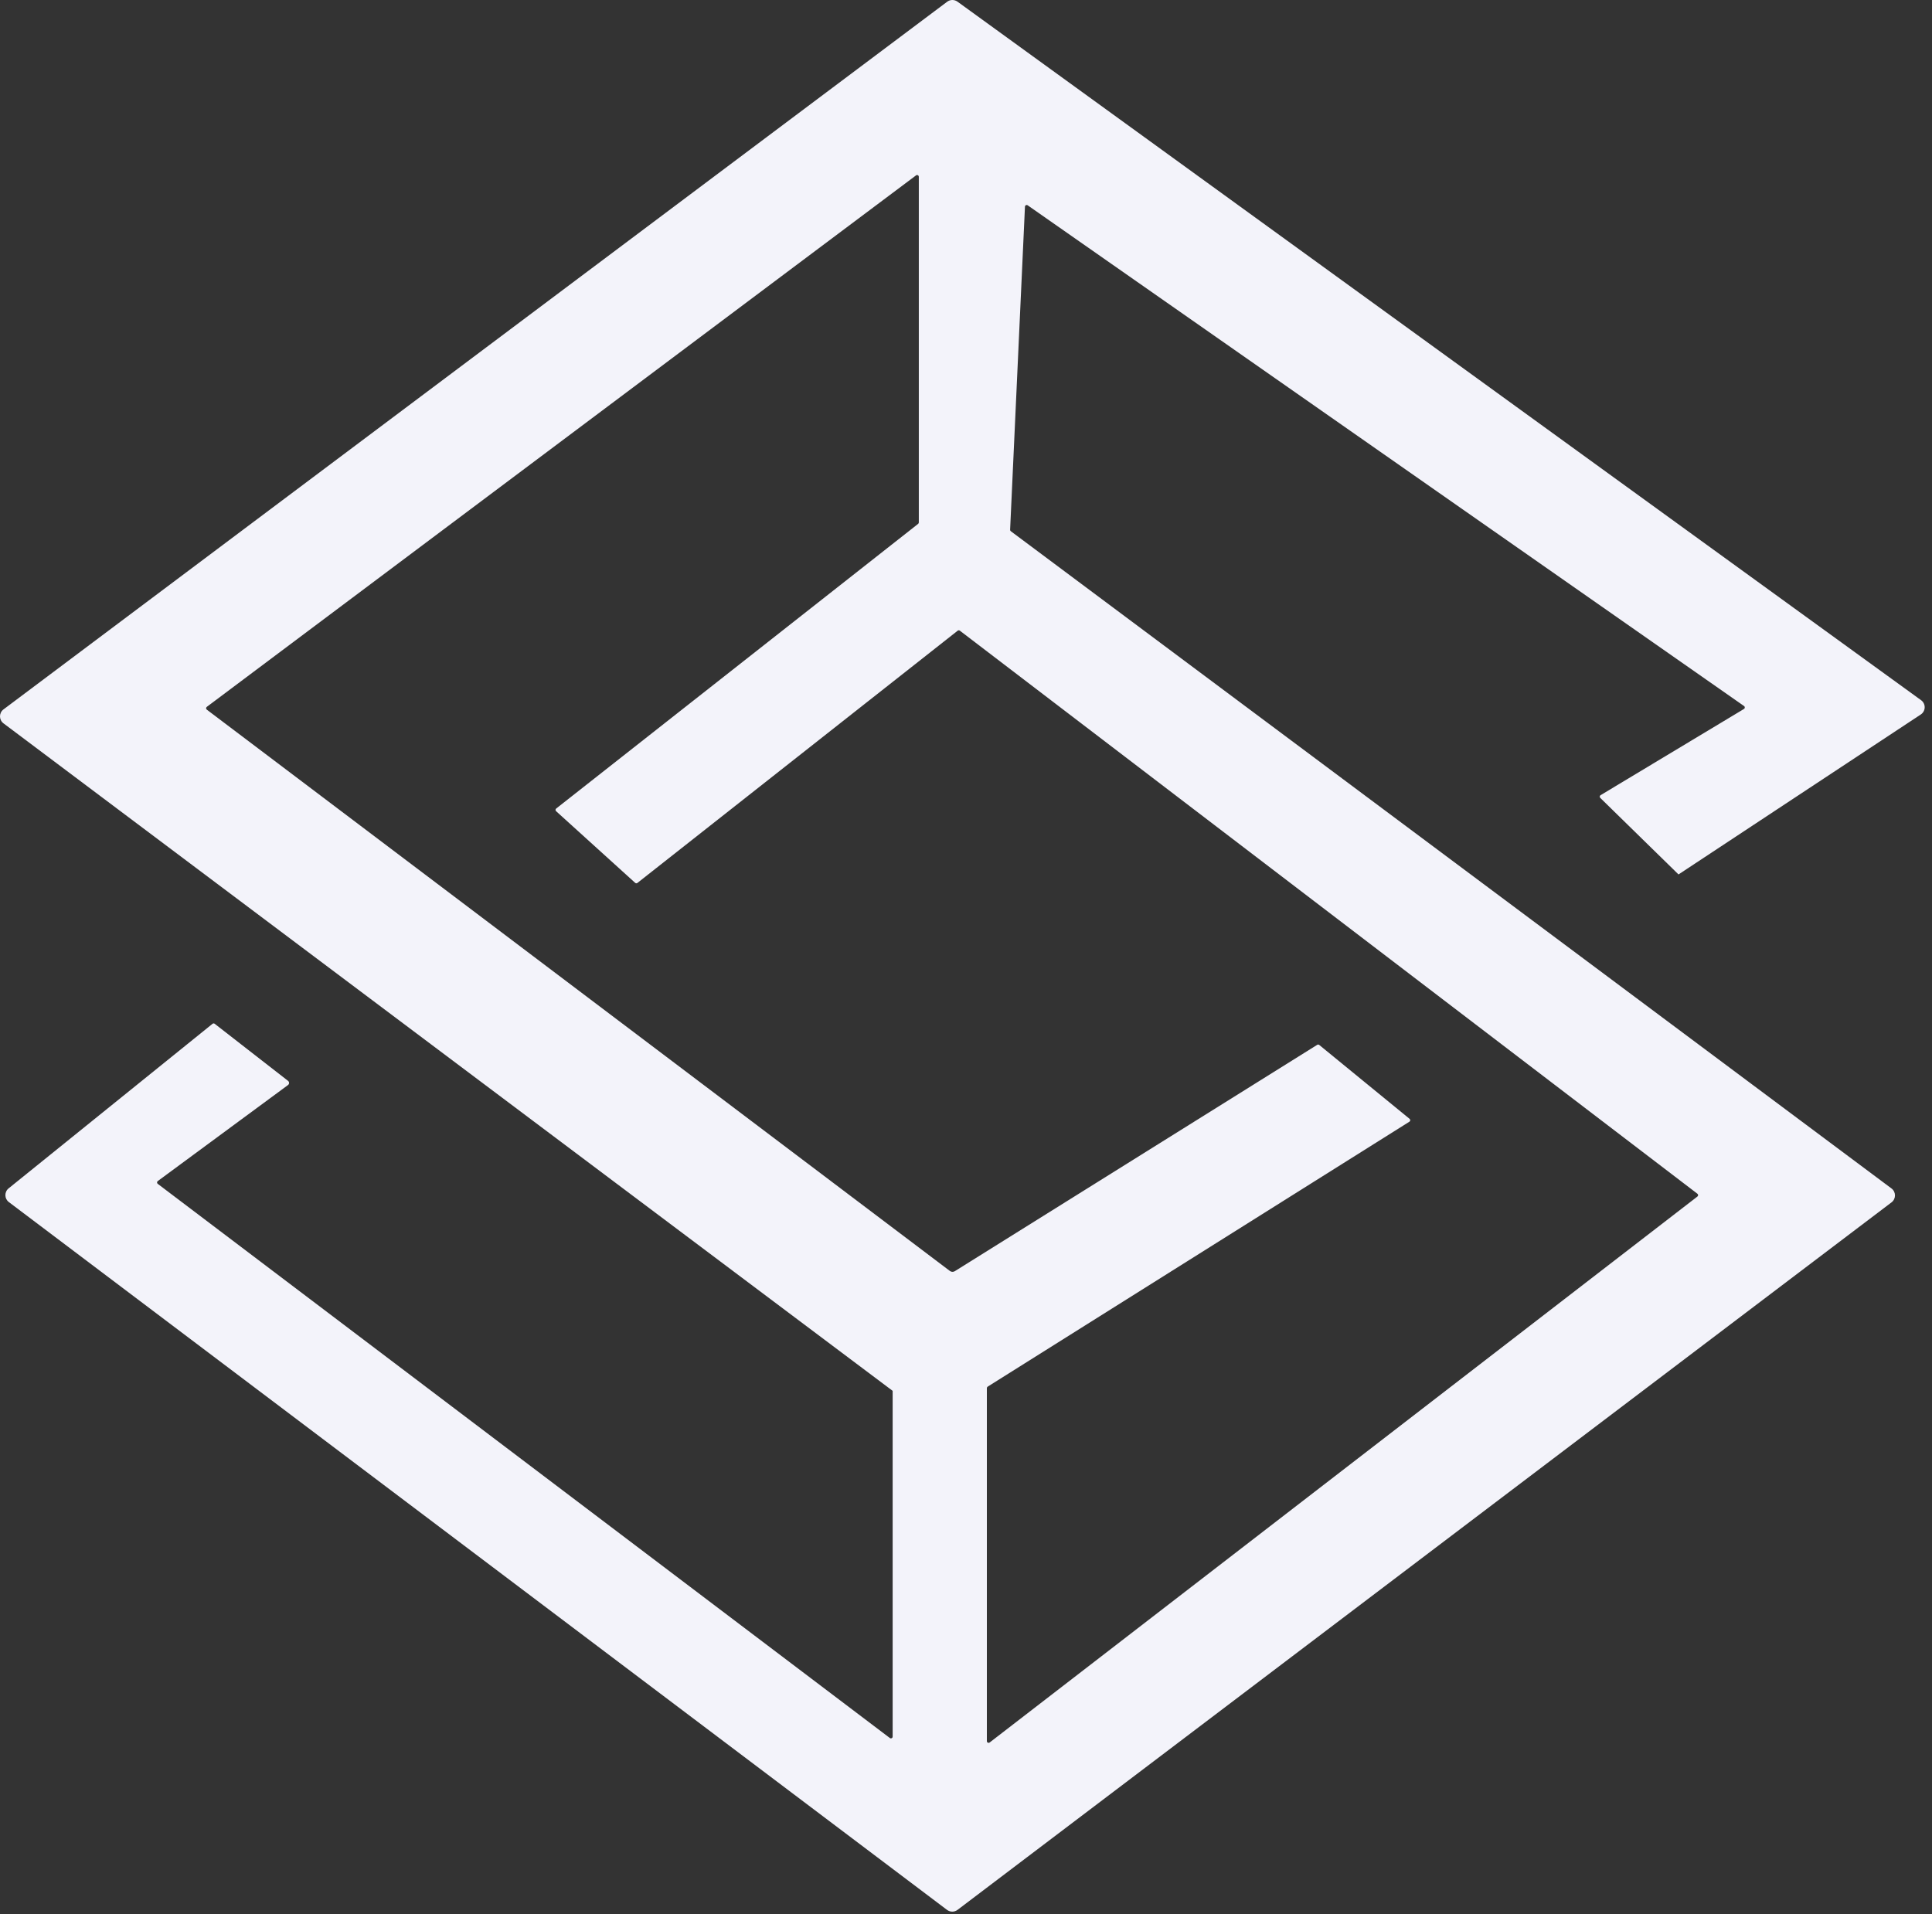 <svg fill="none" viewBox="0 0 222 220" xmlns="http://www.w3.org/2000/svg"><rect x="0" y="0" width="222" height="220" fill="#333333" stroke="none"/><path clip-rule="evenodd" d="m116.069 60.878c-.003.066.027.13.08.17l101.195 75.528c.534.399.536 1.197.006 1.599l-107.323 81.308c-.356.27-.849.271-1.206.002l-107.804-81.341c-.519-.392-.532-1.168-.026-1.577l23.43-18.912c.072-.058.175-.059.248-.002l8.432 6.562c.157.122.154.36-.006.478l-14.967 11.036c-.108.079-.109.24-.002.32l84.126 63.685c.131.1.32.006.32-.16v-39.737l-102.172-76.71c-.533-.4-.533-1.2 0-1.6l108.435-81.326c.35-.263.832-.267 1.187-.01l110.725 80.276c.566.41.547 1.259-.036 1.644l-27.838 18.381-8.991-8.796c-.093-.092-.075-.247.037-.314l16.474-9.907c.124-.075.13-.252.012-.335l-82.316-57.543c-.129-.09-.307-.003-.314.155zm-10.491-40.563c0-.165-.188-.259-.319-.16l-81.496 61.077c-.106.08-.107.239-.001.32l85.387 64.507c.165.125.391.135.566.025l41.643-26.013c.072-.045.166-.039.232.015l10.383 8.494c.106.087.096.252-.02.324l-48.462 30.449c-.058.037-.094.101-.094.17v40.565c0 .167.191.26.322.159l81.328-62.743c.104-.08.103-.238-.001-.317l-84.754-64.711c-.072-.055-.173-.055-.245.002l-36.803 28.988c-.077.061-.186.057-.258-.009l-9.087-8.236c-.092-.083-.087-.229.011-.305l41.592-32.717c.048-.038.076-.096.076-.157z" fill="#f3f3fa" fill-rule="evenodd"/></svg>